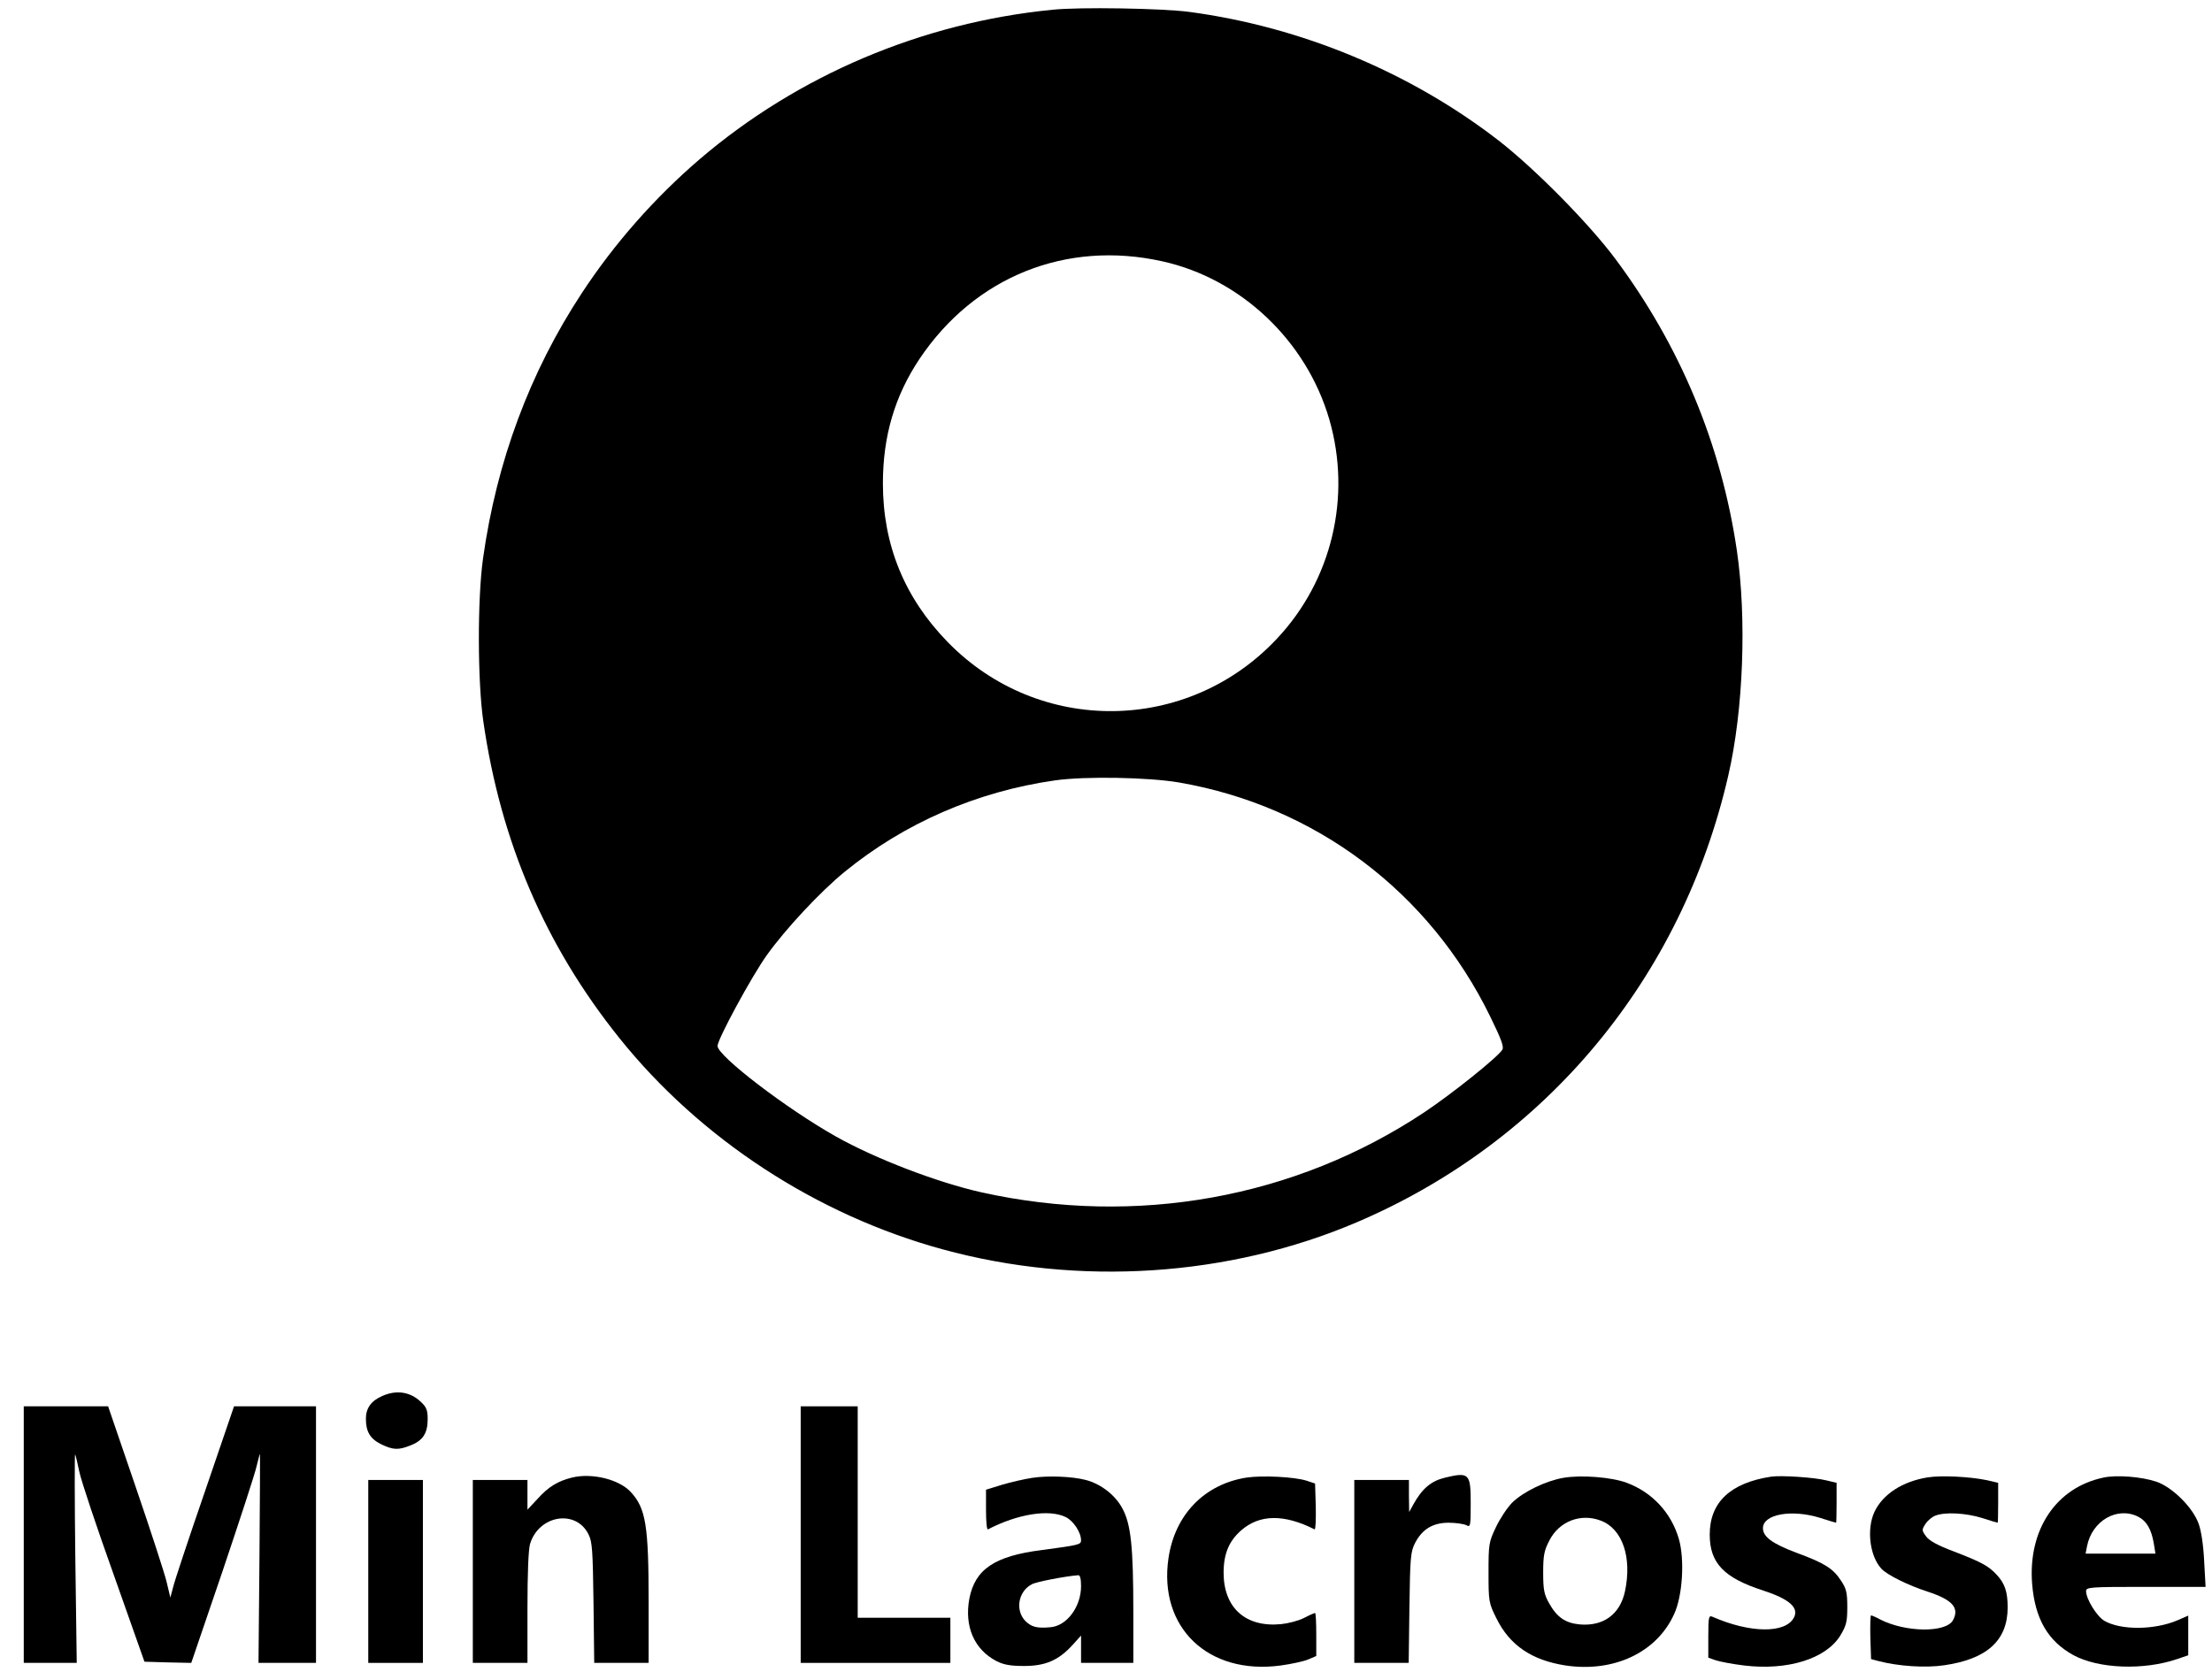 <?xml version="1.0" standalone="no"?>
<!DOCTYPE svg PUBLIC "-//W3C//DTD SVG 20010904//EN"
 "http://www.w3.org/TR/2001/REC-SVG-20010904/DTD/svg10.dtd">
<svg version="1.0" xmlns="http://www.w3.org/2000/svg"
 width="931pt" height="704pt" viewBox="0 0 931 704"
 preserveAspectRatio="xMidYMid meet">

<g transform="translate(0,704) scale(0.1,-0.1)"
fill="#000000" stroke="none">
<path d="M4430 6999 c-550 -54 -1072 -276 -1485 -629 -191 -164 -360 -356
-497 -565 -218 -332 -358 -708 -415 -1116 -24 -170 -23 -519 1 -684 73 -508
261 -946 573 -1335 340 -424 829 -744 1360 -889 573 -157 1205 -116 1744 114
796 340 1367 1027 1563 1880 64 277 78 663 36 949 -66 447 -239 861 -511 1226
-112 150 -339 380 -491 498 -372 288 -831 479 -1303 542 -113 15 -462 21 -575
9z m462 -1059 c331 -73 607 -335 703 -666 94 -325 11 -676 -220 -922 -376
-402 -1004 -408 -1387 -14 -181 186 -272 408 -272 667 0 199 50 368 154 524
232 346 617 501 1022 411z m71 -2194 c573 -99 1053 -460 1309 -985 46 -94 59
-128 51 -140 -20 -32 -211 -185 -328 -263 -544 -362 -1213 -482 -1865 -337
-187 42 -447 142 -612 235 -208 117 -498 339 -498 381 0 28 144 294 208 383
77 108 225 267 327 350 251 205 556 338 886 385 127 18 394 13 522 -9z"/>
<path d="M1610 1164 c-47 -20 -70 -51 -70 -96 0 -55 18 -85 65 -108 50 -24 72
-25 124 -4 51 20 71 51 71 110 0 38 -5 51 -30 74 -44 41 -101 50 -160 24z"/>
<path d="M100 580 l0 -540 112 0 111 0 -6 441 c-3 242 -3 439 -1 437 2 -2 10
-35 18 -74 8 -38 73 -233 145 -434 l129 -365 99 -3 98 -2 132 387 c72 214 137
412 143 441 7 28 13 52 14 52 1 0 0 -198 -2 -440 l-4 -440 121 0 121 0 0 540
0 540 -173 0 -172 0 -122 -357 c-68 -197 -128 -378 -134 -403 l-12 -45 -16 67
c-9 37 -68 218 -131 402 l-115 336 -177 0 -178 0 0 -540z"/>
<path d="M3370 580 l0 -540 315 0 315 0 0 95 0 95 -195 0 -195 0 0 445 0 445
-120 0 -120 0 0 -540z"/>
<path d="M2407 820 c-60 -15 -99 -39 -144 -89 l-43 -46 0 63 0 62 -115 0 -115
0 0 -385 0 -385 115 0 115 0 0 231 c0 145 4 246 11 270 37 121 193 147 246 40
16 -31 18 -69 21 -289 l3 -252 115 0 114 0 0 258 c0 320 -12 392 -74 460 -48
54 -164 83 -249 62z"/>
<path d="M4345 819 c-33 -5 -90 -18 -127 -29 l-68 -21 0 -85 c0 -47 3 -84 8
-82 125 65 257 86 327 52 32 -15 65 -64 65 -98 0 -18 -8 -20 -165 -41 -199
-25 -281 -81 -305 -204 -22 -117 20 -215 115 -264 30 -15 59 -20 115 -20 89 0
144 23 203 87 l37 41 0 -58 0 -57 110 0 110 0 0 213 c0 278 -10 372 -47 439
-30 55 -89 101 -153 118 -57 15 -160 19 -225 9z m205 -456 c0 -87 -60 -168
-130 -173 -56 -5 -78 1 -104 26 -44 45 -31 125 27 155 17 10 141 34 195 38 8
1 12 -15 12 -46z"/>
<path d="M5246 820 c-177 -28 -301 -156 -328 -339 -43 -292 167 -493 472 -452
44 6 95 17 115 25 l35 15 0 90 c0 50 -2 91 -5 91 -3 0 -24 -9 -47 -21 -23 -12
-67 -23 -97 -26 -149 -14 -241 69 -241 217 0 79 23 133 73 177 78 69 181 70
310 5 4 -2 6 40 5 95 l-3 98 -36 12 c-51 16 -184 23 -253 13z"/>
<path d="M6083 820 c-59 -14 -97 -45 -135 -114 l-17 -31 -1 68 0 67 -115 0
-115 0 0 -385 0 -385 114 0 115 0 3 232 c3 213 5 236 24 273 30 58 75 85 141
85 30 0 63 -5 74 -10 18 -10 19 -6 19 94 0 123 -7 130 -107 106z"/>
<path d="M6580 819 c-75 -13 -169 -59 -215 -104 -21 -21 -52 -68 -69 -104 -30
-63 -31 -72 -31 -191 0 -121 1 -128 33 -192 56 -114 149 -177 292 -199 203
-30 383 55 456 216 36 77 45 231 20 317 -32 110 -112 196 -219 236 -64 24
-192 34 -267 21z m157 -180 c92 -34 133 -156 102 -299 -21 -96 -91 -147 -191
-138 -60 6 -95 30 -128 89 -21 37 -25 57 -25 129 0 72 4 93 26 135 41 81 132
116 216 84z"/>
<path d="M7455 824 c-172 -26 -259 -108 -259 -244 0 -120 60 -182 224 -235
111 -36 153 -73 130 -115 -36 -67 -185 -65 -342 4 -16 7 -18 0 -18 -82 l0 -90
31 -11 c18 -6 71 -16 120 -22 183 -22 343 28 404 125 26 43 30 59 30 121 0 61
-4 78 -27 112 -33 51 -71 74 -188 117 -101 38 -140 67 -140 103 0 59 121 81
242 43 34 -11 64 -20 66 -20 1 0 2 38 2 84 l0 84 -42 10 c-51 13 -191 22 -233
16z"/>
<path d="M8114 821 c-107 -17 -190 -71 -225 -146 -33 -72 -20 -184 29 -238 23
-26 114 -71 195 -97 104 -34 135 -68 107 -120 -29 -54 -200 -52 -307 3 -18 10
-35 17 -38 17 -3 0 -4 -41 -3 -92 l3 -92 30 -8 c84 -22 198 -30 278 -18 180
26 266 104 267 242 0 68 -12 103 -48 141 -34 36 -64 52 -181 97 -64 24 -101
44 -114 62 -19 26 -19 28 -3 53 9 14 28 30 42 35 41 16 128 11 196 -10 34 -11
64 -20 66 -20 1 0 2 38 2 84 l0 84 -47 11 c-72 15 -192 21 -249 12z"/>
<path d="M8853 820 c-199 -42 -318 -219 -300 -448 12 -146 66 -240 173 -299
106 -58 296 -65 437 -17 l47 16 0 84 0 83 -46 -20 c-97 -41 -237 -42 -307 -2
-32 19 -77 92 -77 125 0 17 17 18 251 18 l252 0 -6 108 c-3 65 -12 127 -23
157 -24 69 -112 156 -179 178 -63 21 -167 29 -222 17z m147 -165 c35 -18 55
-53 65 -112 l7 -43 -147 0 -147 0 6 31 c21 108 128 169 216 124z"/>
<path d="M1550 425 l0 -385 115 0 115 0 0 385 0 385 -115 0 -115 0 0 -385z"/>
</g>
</svg>
